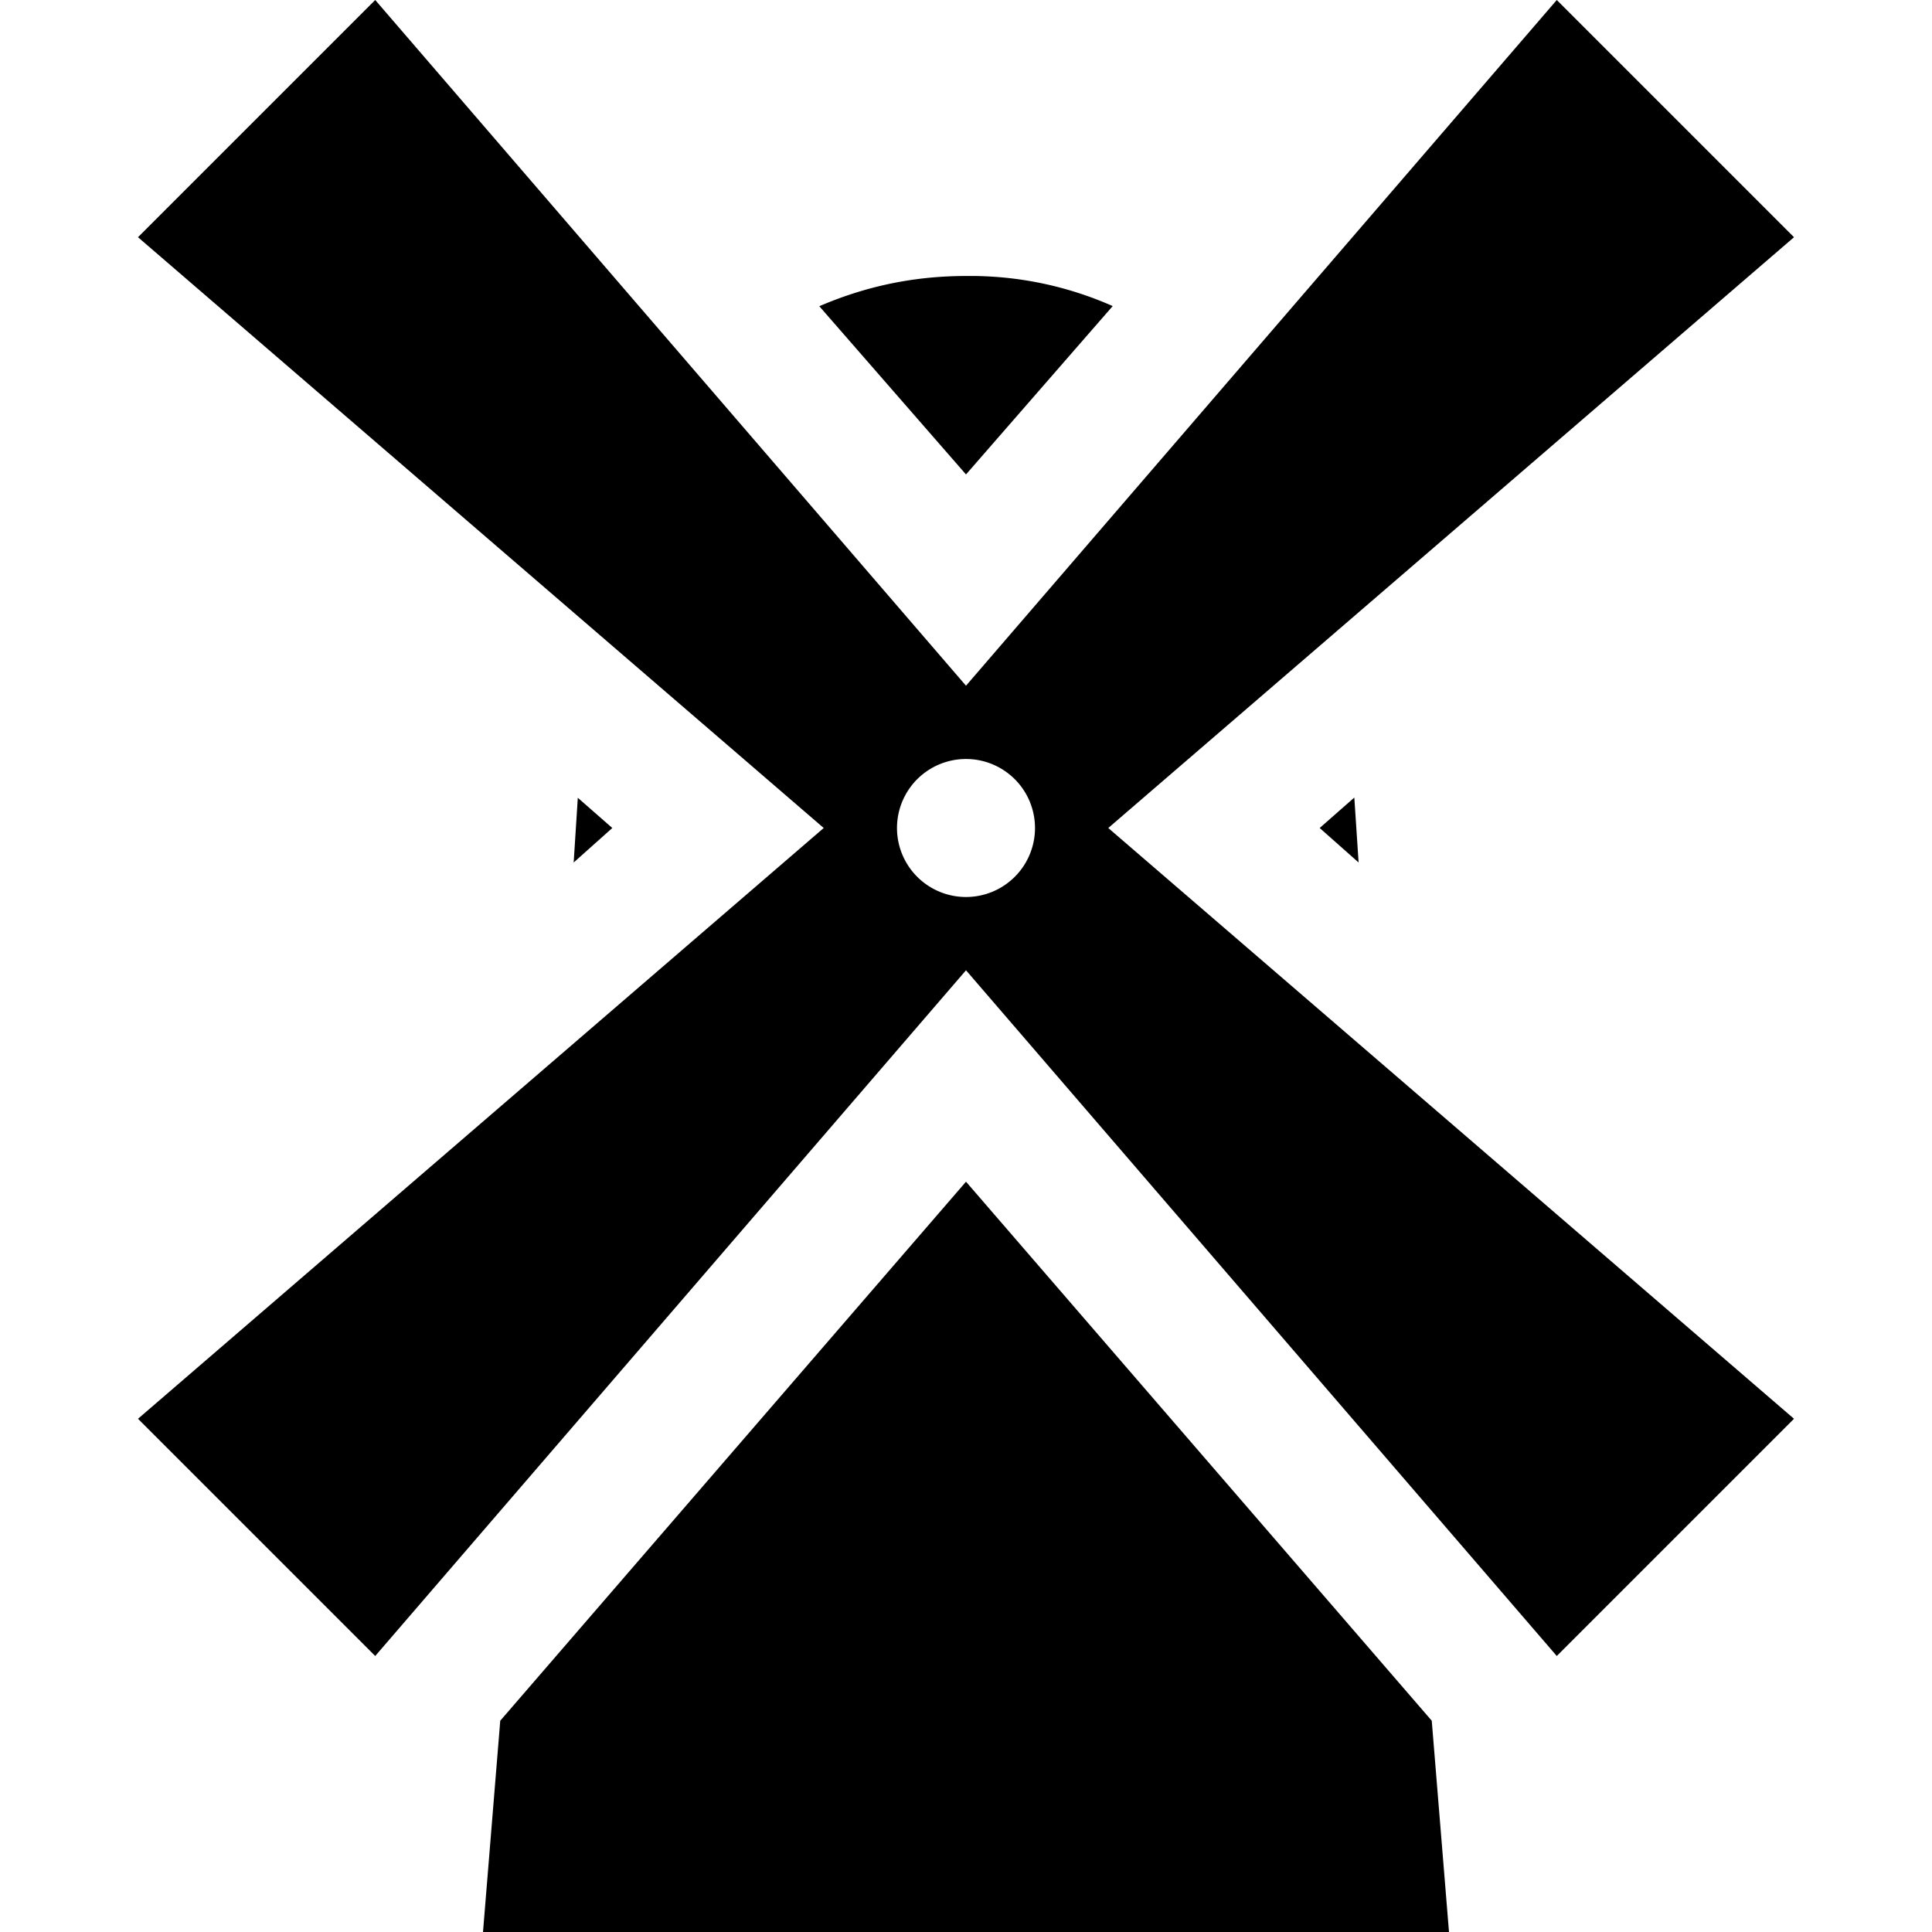 <svg xmlns="http://www.w3.org/2000/svg" width="14" height="14"><path d="M2.719 0L1 1.719 5.969 6 1 10.281 2.719 12 7 7.031 11.281 12 13 10.281 8.031 6 13 1.719 11.281 0 7 4.969 2.719 0zM7 2c-.415 0-.763.09-1.063.219L7 3.438l1.063-1.22A2.546 2.546 0 007 2zm0 3.5a.5.5 0 110 1 .5.5 0 010-1zm-2.813.281l-.03.469.28-.25-.25-.219zm5.625 0L9.563 6l.282.25-.031-.469zM7 8.563l-3.375 3.906L3.5 14h7l-.125-1.531L7 8.563z"/></svg>